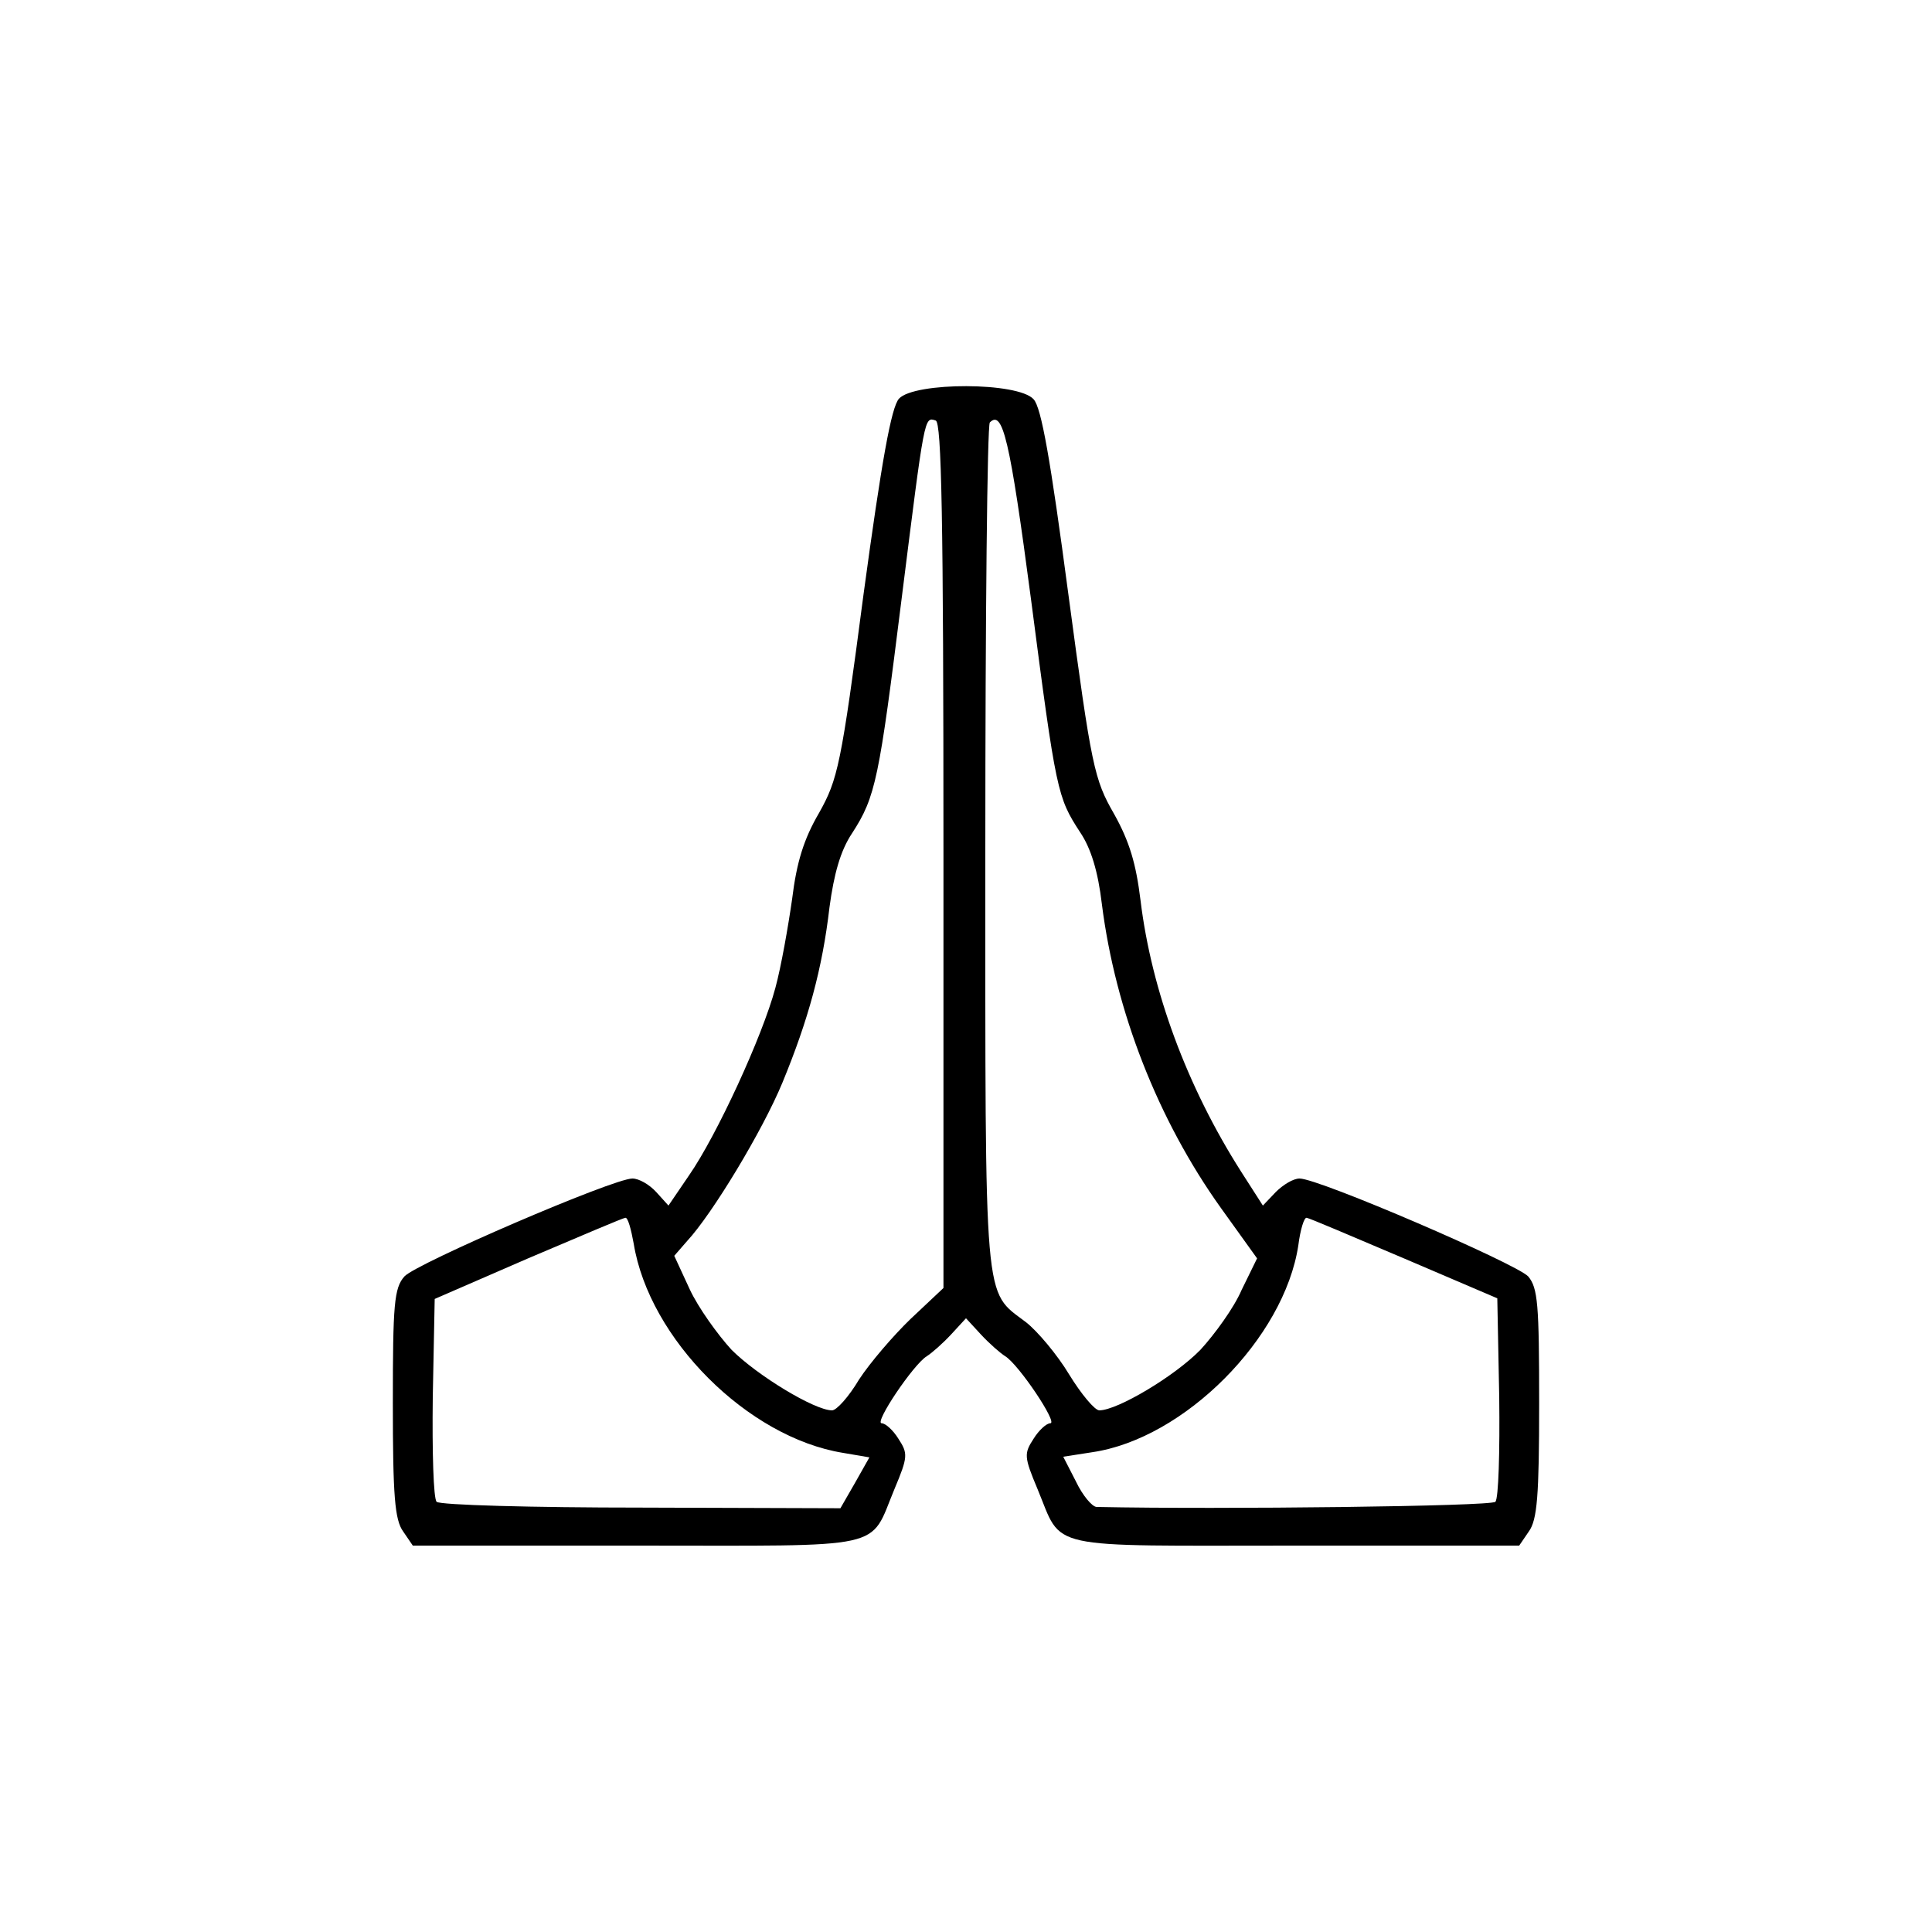 <?xml version="1.0" standalone="no"?>
<!DOCTYPE svg PUBLIC "-//W3C//DTD SVG 20010904//EN"
 "http://www.w3.org/TR/2001/REC-SVG-20010904/DTD/svg10.dtd">
<svg version="1.0" xmlns="http://www.w3.org/2000/svg"
 width="24px" height="24px" viewBox="0 0 300 300"
 preserveAspectRatio="xMidYMid meet">
<g transform="translate(0,300) scale(0.1,-0.1)"
fill="#000000" stroke="none">
<path d="M1396 2381 c-12 -13 -27 -97 -55 -303 -35 -267 -40 -288 -69 -340
-24 -41 -35 -77 -42 -134 -6 -42 -17 -105 -26 -138 -20 -75 -91 -229 -134
-291 l-32 -47 -19 21 c-11 12 -27 21 -37 21 -30 0 -336 -132 -354 -152 -16
-18 -18 -43 -18 -197 0 -144 3 -181 16 -199 l15 -22 348 0 c394 0 360 -8 400
88 21 50 21 55 6 78 -8 13 -20 24 -26 24 -12 0 49 91 70 104 8 5 25 20 38 34
l23 25 23 -25 c13 -14 30 -29 38 -34 21 -13 82 -104 70 -104 -6 0 -18 -11 -26
-24 -15 -23 -15 -28 6 -78 40 -96 6 -88 400 -88 l348 0 15 22 c13 18 16 55 16
199 0 154 -2 179 -17 197 -19 20 -325 152 -355 152 -10 0 -26 -10 -37 -21
l-20 -21 -34 53 c-84 132 -139 281 -156 421 -7 57 -17 91 -41 134 -31 54 -35
72 -71 341 -28 211 -42 290 -54 303 -24 27 -185 27 -209 1z m69 -710 l0 -671
-51 -48 c-27 -26 -63 -68 -80 -94 -16 -27 -35 -48 -42 -48 -27 0 -116 54 -156
94 -22 24 -52 66 -65 94 l-24 52 20 23 c39 42 117 171 148 246 40 97 62 177
73 272 7 52 17 88 35 115 37 57 42 84 77 364 36 286 35 283 53 277 9 -3 12
-147 12 -676z m136 398 c39 -300 41 -307 76 -361 17 -25 28 -61 34 -112 21
-166 87 -335 185 -472 l56 -78 -24 -49 c-12 -28 -42 -69 -64 -93 -40 -41 -129
-94 -157 -94 -7 0 -28 25 -47 56 -18 30 -49 67 -67 81 -66 50 -63 16 -63 736
0 359 3 657 7 661 20 20 31 -25 64 -275z m-617 -1000 c24 -148 177 -301 325
-325 l41 -7 -22 -39 -23 -40 -309 1 c-170 0 -313 4 -318 9 -5 5 -7 78 -6 162
l3 153 145 63 c80 34 148 63 151 63 4 1 9 -18 13 -40z m1196 -23 l145 -62 3
-154 c1 -84 -1 -157 -6 -162 -7 -7 -425 -12 -619 -8 -7 0 -22 18 -32 39 l-20
39 45 7 c143 21 298 177 320 321 3 24 9 44 13 43 3 0 71 -29 151 -63z"/>
</g>
</svg>
